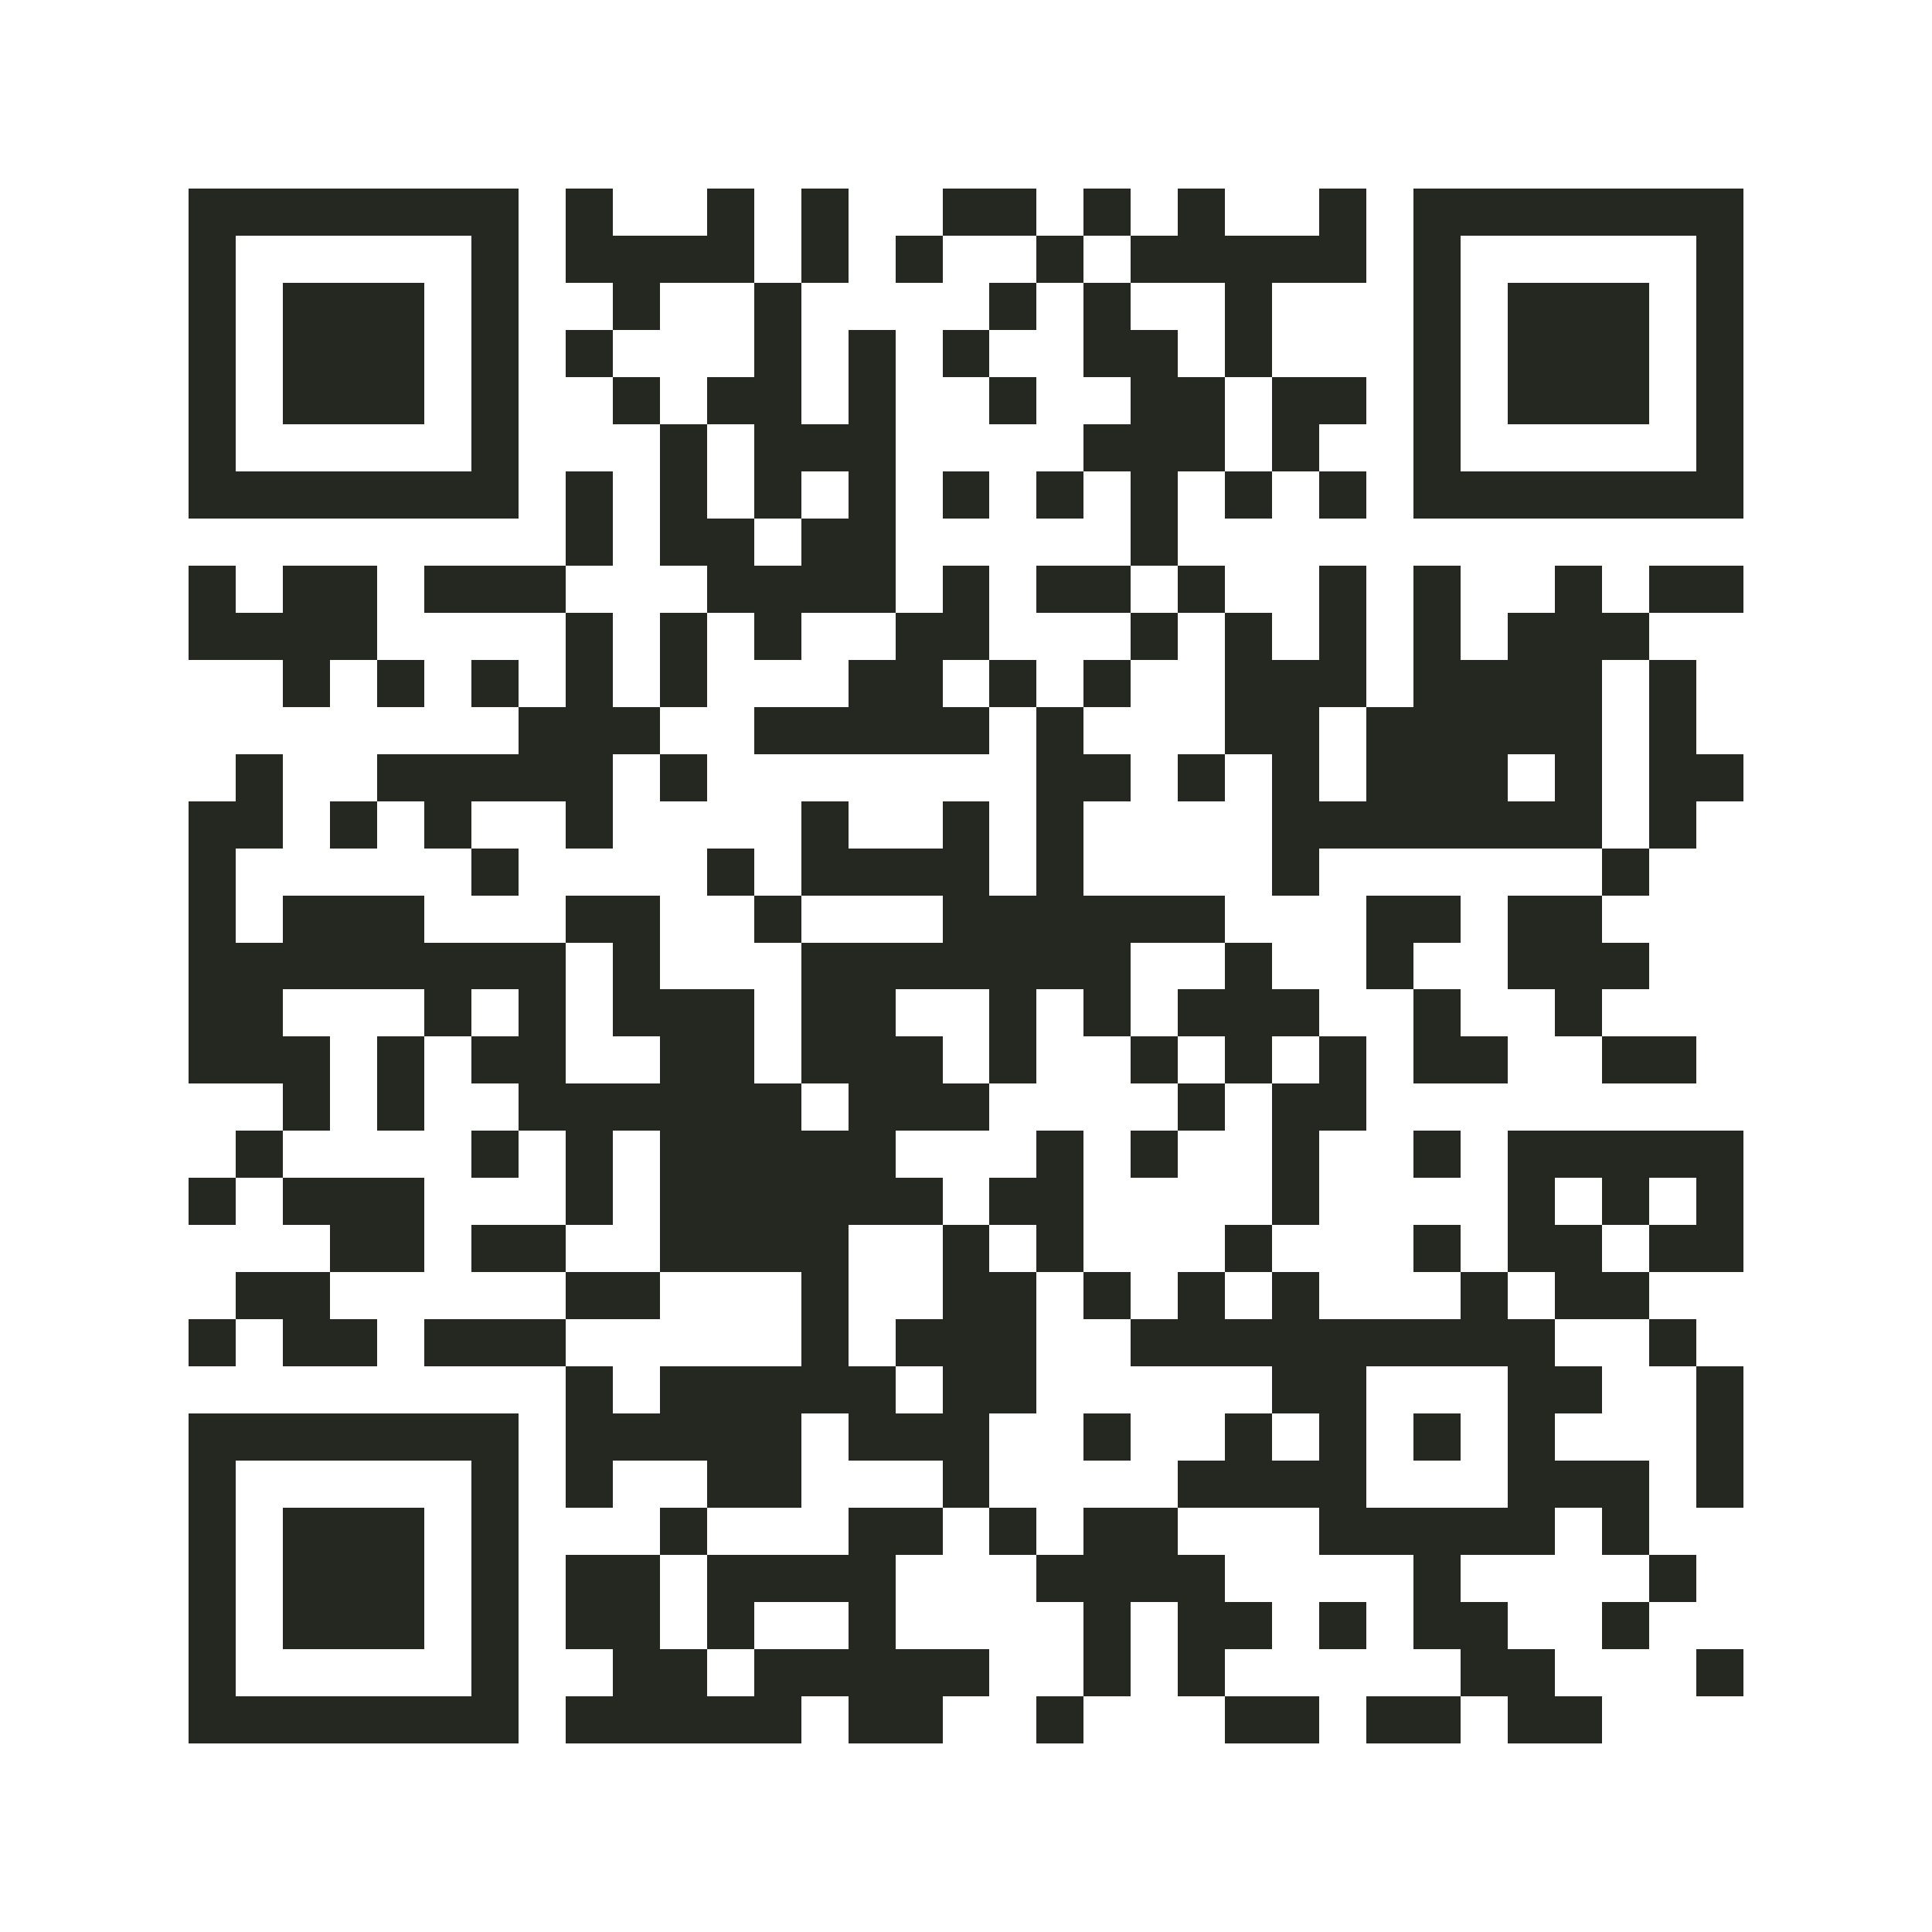 <?xml version="1.0" encoding="utf-8"?><!DOCTYPE svg PUBLIC "-//W3C//DTD SVG 1.1//EN" "http://www.w3.org/Graphics/SVG/1.1/DTD/svg11.dtd"><svg xmlns="http://www.w3.org/2000/svg" viewBox="0 0 41 41" shape-rendering="crispEdges"><path fill="#ffffff" d="M0 0h41v41H0z"/><path stroke="#252721" d="M4 4.5h7m1 0h1m2 0h1m1 0h1m2 0h2m1 0h1m1 0h1m2 0h1m1 0h7M4 5.5h1m5 0h1m1 0h4m1 0h1m1 0h1m2 0h1m1 0h5m1 0h1m5 0h1M4 6.5h1m1 0h3m1 0h1m2 0h1m2 0h1m4 0h1m1 0h1m2 0h1m3 0h1m1 0h3m1 0h1M4 7.5h1m1 0h3m1 0h1m1 0h1m3 0h1m1 0h1m1 0h1m2 0h2m1 0h1m3 0h1m1 0h3m1 0h1M4 8.5h1m1 0h3m1 0h1m2 0h1m1 0h2m1 0h1m2 0h1m2 0h2m1 0h2m1 0h1m1 0h3m1 0h1M4 9.5h1m5 0h1m3 0h1m1 0h3m4 0h3m1 0h1m2 0h1m5 0h1M4 10.5h7m1 0h1m1 0h1m1 0h1m1 0h1m1 0h1m1 0h1m1 0h1m1 0h1m1 0h1m1 0h7M12 11.5h1m1 0h2m1 0h2m5 0h1M4 12.5h1m1 0h2m1 0h3m3 0h4m1 0h1m1 0h2m1 0h1m2 0h1m1 0h1m2 0h1m1 0h2M4 13.5h4m4 0h1m1 0h1m1 0h1m2 0h2m3 0h1m1 0h1m1 0h1m1 0h1m1 0h3M6 14.5h1m1 0h1m1 0h1m1 0h1m1 0h1m3 0h2m1 0h1m1 0h1m2 0h3m1 0h4m1 0h1M11 15.5h3m2 0h5m1 0h1m3 0h2m1 0h5m1 0h1M5 16.5h1m2 0h5m1 0h1m7 0h2m1 0h1m1 0h1m1 0h3m1 0h1m1 0h2M4 17.5h2m1 0h1m1 0h1m2 0h1m4 0h1m2 0h1m1 0h1m4 0h7m1 0h1M4 18.5h1m5 0h1m4 0h1m1 0h4m1 0h1m4 0h1m6 0h1M4 19.5h1m1 0h3m3 0h2m2 0h1m3 0h6m3 0h2m1 0h2M4 20.5h8m1 0h1m3 0h7m2 0h1m2 0h1m2 0h3M4 21.5h2m3 0h1m1 0h1m1 0h3m1 0h2m2 0h1m1 0h1m1 0h3m2 0h1m2 0h1M4 22.5h3m1 0h1m1 0h2m2 0h2m1 0h3m1 0h1m2 0h1m1 0h1m1 0h1m1 0h2m2 0h2M6 23.5h1m1 0h1m2 0h6m1 0h3m4 0h1m1 0h2M5 24.5h1m4 0h1m1 0h1m1 0h5m3 0h1m1 0h1m2 0h1m2 0h1m1 0h5M4 25.5h1m1 0h3m3 0h1m1 0h6m1 0h2m4 0h1m4 0h1m1 0h1m1 0h1M7 26.5h2m1 0h2m2 0h4m2 0h1m1 0h1m3 0h1m3 0h1m1 0h2m1 0h2M5 27.5h2m5 0h2m3 0h1m2 0h2m1 0h1m1 0h1m1 0h1m3 0h1m1 0h2M4 28.5h1m1 0h2m1 0h3m5 0h1m1 0h3m2 0h9m2 0h1M12 29.5h1m1 0h5m1 0h2m5 0h2m3 0h2m2 0h1M4 30.5h7m1 0h5m1 0h3m2 0h1m2 0h1m1 0h1m1 0h1m1 0h1m3 0h1M4 31.5h1m5 0h1m1 0h1m2 0h2m3 0h1m4 0h4m3 0h3m1 0h1M4 32.5h1m1 0h3m1 0h1m3 0h1m3 0h2m1 0h1m1 0h2m3 0h5m1 0h1M4 33.5h1m1 0h3m1 0h1m1 0h2m1 0h4m3 0h4m4 0h1m4 0h1M4 34.5h1m1 0h3m1 0h1m1 0h2m1 0h1m2 0h1m4 0h1m1 0h2m1 0h1m1 0h2m2 0h1M4 35.5h1m5 0h1m2 0h2m1 0h5m2 0h1m1 0h1m5 0h2m3 0h1M4 36.5h7m1 0h5m1 0h2m2 0h1m3 0h2m1 0h2m1 0h2"/></svg>
